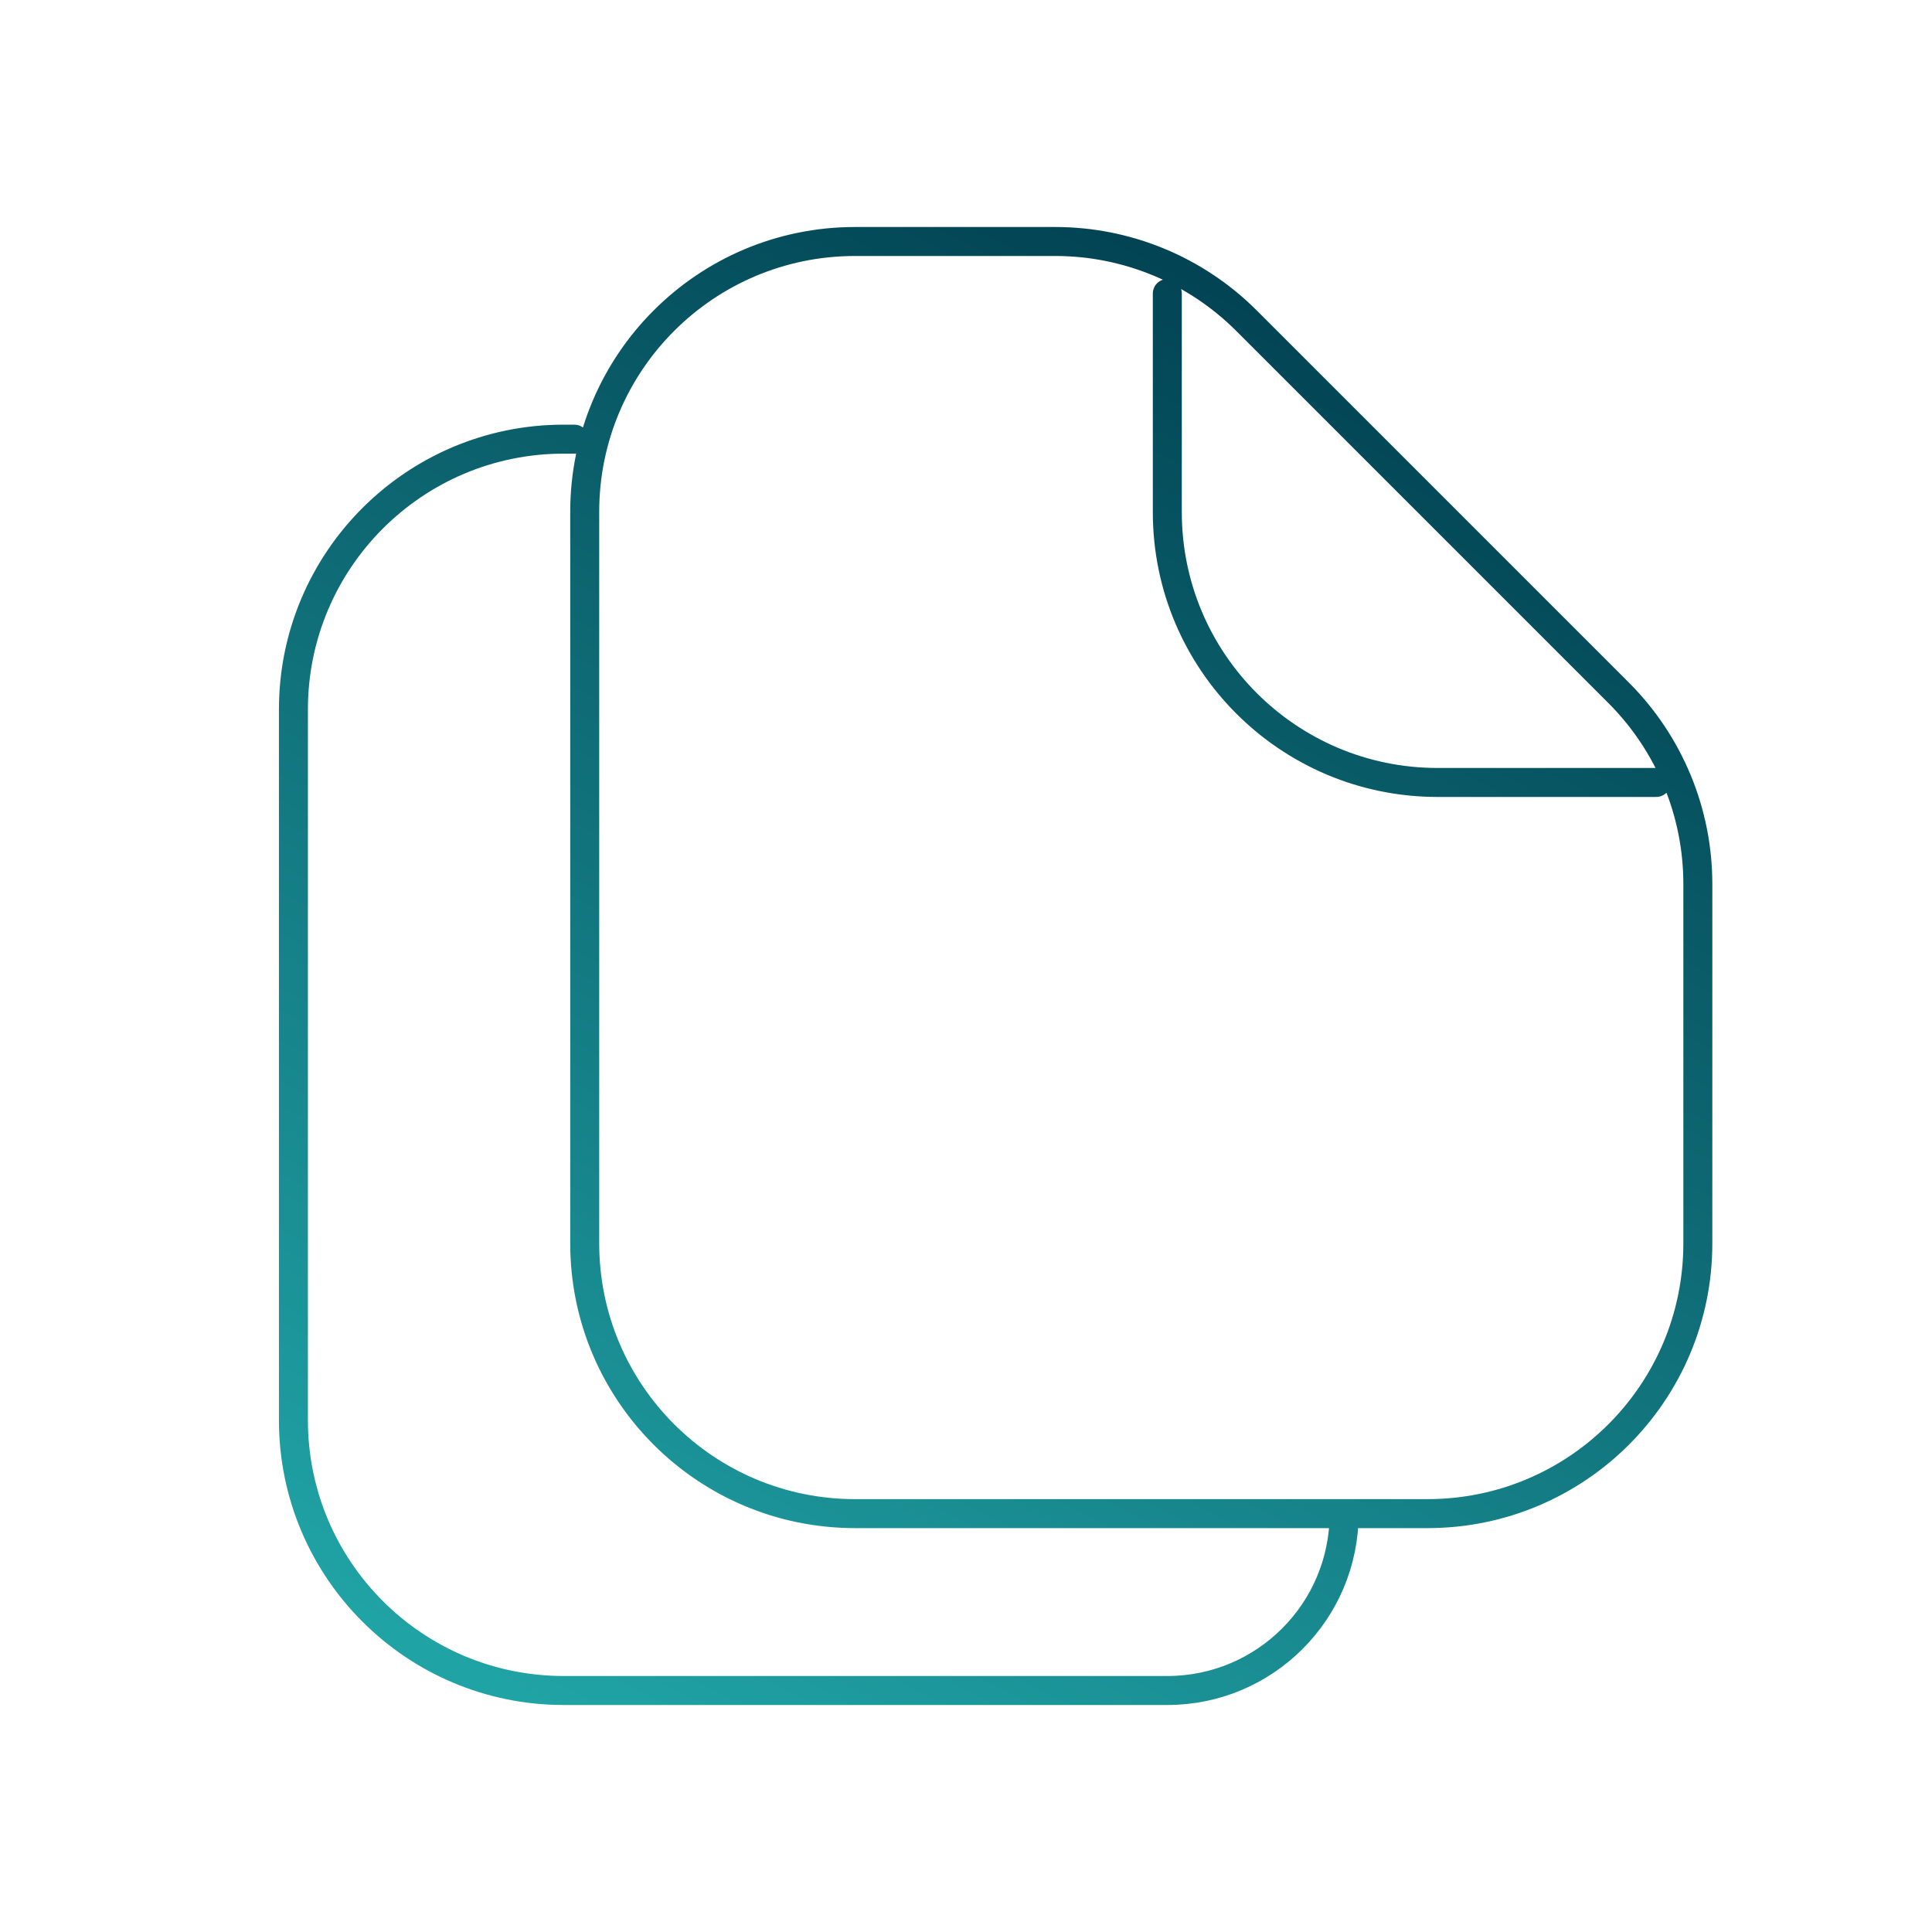 <svg width="40" height="40" viewBox="0 0 40 40" fill="none" xmlns="http://www.w3.org/2000/svg">
<path d="M11.891 9.092H11.672C8.581 9.092 6.075 11.598 6.075 14.689L6.075 29.403C6.075 32.494 8.581 35 11.672 35L24.168 35C26.19 35 27.829 33.361 27.829 31.338M34.291 16.2H29.764C26.673 16.2 24.168 13.694 24.168 10.603L24.168 6.077M29.555 31.338H17.703C14.612 31.338 12.106 28.833 12.106 25.742L12.106 10.597C12.106 7.506 14.612 5 17.703 5L21.849 5C23.334 5 24.757 5.59 25.807 6.639L33.513 14.345C34.563 15.395 35.152 16.819 35.152 18.303L35.152 25.742C35.152 28.833 32.647 31.338 29.555 31.338Z" stroke="url(#paint0_linear_6100_46749)" stroke-width="0.6" stroke-linecap="round" stroke-linejoin="round"/>
<defs>
<linearGradient id="paint0_linear_6100_46749" x1="9.203" y1="43.19" x2="28.627" y2="5" gradientUnits="userSpaceOnUse">
<stop offset="0.185" stop-color="#20A3A5"/>
<stop offset="1" stop-color="#003D4E"/>
</linearGradient>
</defs>
</svg>
